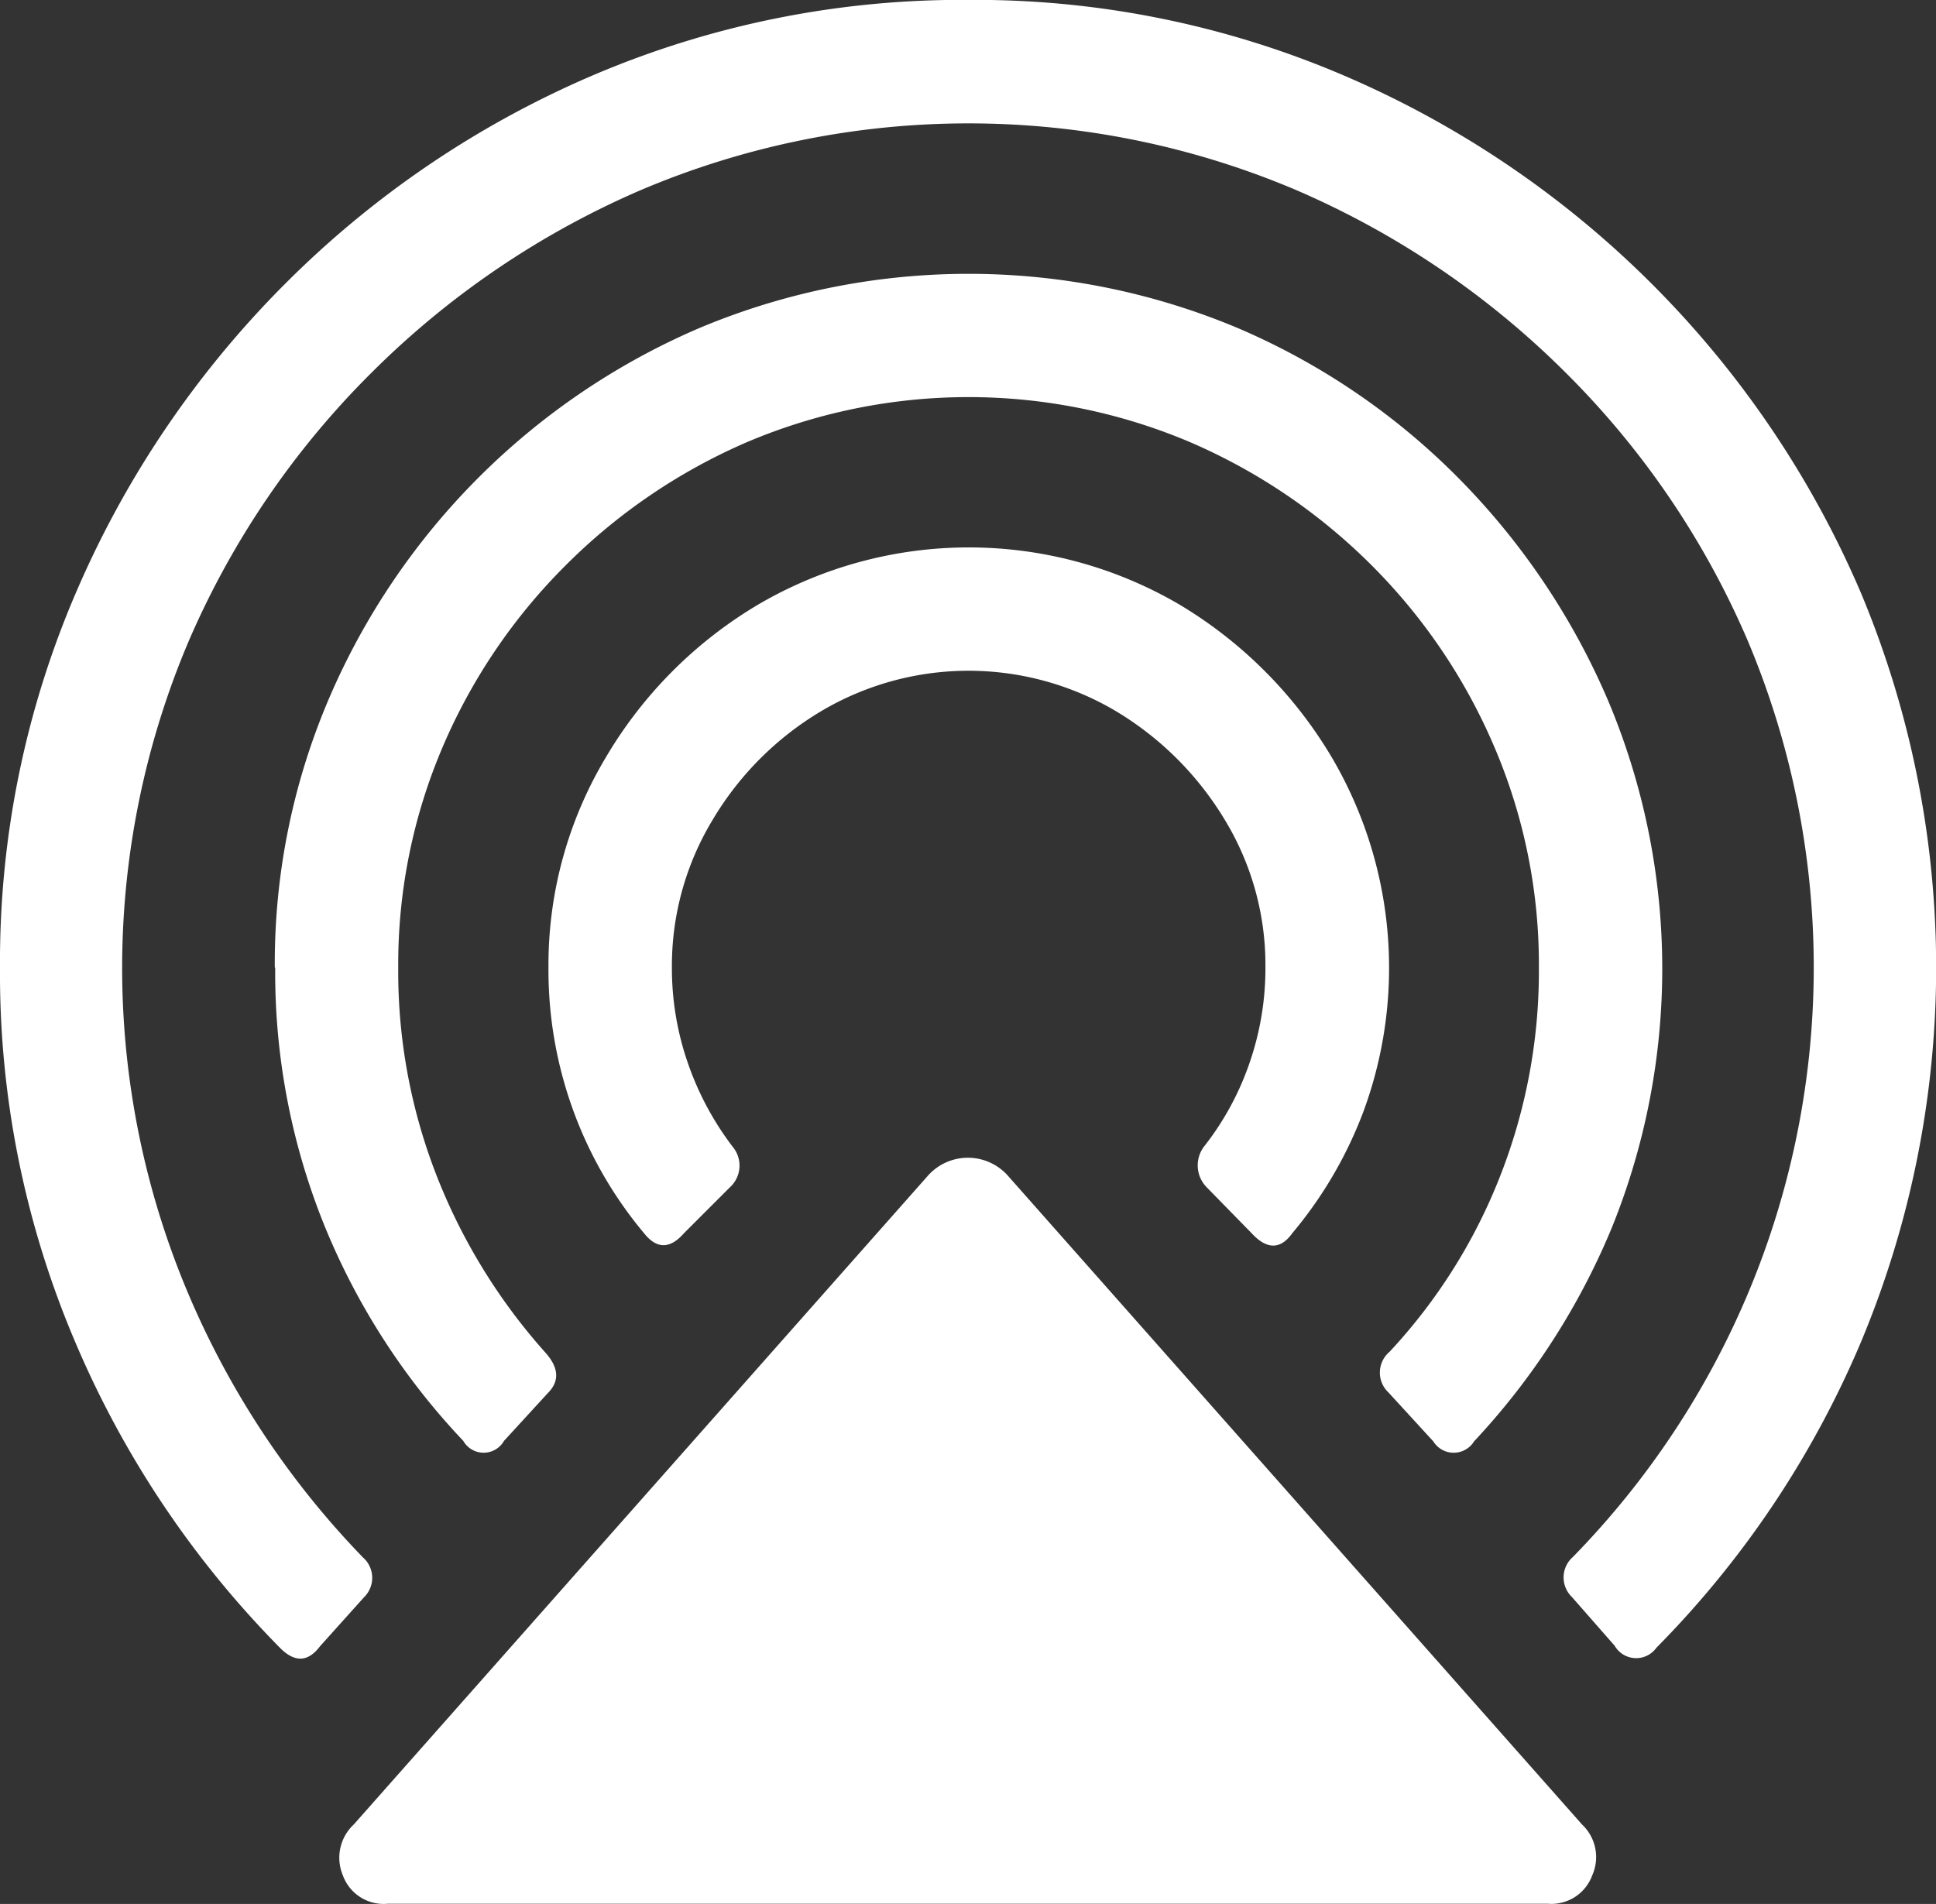 <svg xmlns="http://www.w3.org/2000/svg" width="18.994" height="18.682" viewBox="0 0 18.994 18.682">
  <rect x="0" y="0" width="18.994" height="18.682" fill="#333333" stroke="none"/>
  <path id="Path_29" data-name="Path 29" d="M1.65,12a9.215,9.215,0,0,0,.737,3.672A9.6,9.6,0,0,0,4.4,18.678q.215.215.391-.02l.43-.479a.266.266,0,0,0-.01-.391,8.468,8.468,0,0,1-1.724-2.612A8.2,8.2,0,0,1,3.5,8.8,8.4,8.4,0,0,1,5.3,6.158,8.5,8.5,0,0,1,7.949,4.366a8.224,8.224,0,0,1,6.406,0,8.5,8.5,0,0,1,2.651,1.792A8.328,8.328,0,0,1,18.8,8.8a8.255,8.255,0,0,1,.01,6.372,8.31,8.31,0,0,1-1.729,2.612.266.266,0,0,0-.01.391l.42.479a.244.244,0,0,0,.41.02,9.546,9.546,0,0,0,2.007-3,9.524,9.524,0,0,0,0-7.349,9.65,9.65,0,0,0-5.073-5.078,9.186,9.186,0,0,0-3.682-.742,9.211,9.211,0,0,0-3.691.742A9.593,9.593,0,0,0,4.438,5.3,9.693,9.693,0,0,0,2.393,8.326,9.162,9.162,0,0,0,1.65,12Zm2.7,0a6.619,6.619,0,0,0,.488,2.544,6.793,6.793,0,0,0,1.357,2.1.23.23,0,0,0,.4,0l.43-.469Q7.2,16,7,15.777a5.739,5.739,0,0,1-1.06-1.719A5.508,5.508,0,0,1,5.557,12,5.428,5.428,0,0,1,5.991,9.84,5.641,5.641,0,0,1,7.2,8.053,5.709,5.709,0,0,1,8.984,6.842a5.567,5.567,0,0,1,4.336,0,5.709,5.709,0,0,1,1.787,1.211A5.641,5.641,0,0,1,16.313,9.84,5.428,5.428,0,0,1,16.748,12a5.508,5.508,0,0,1-.386,2.061,5.422,5.422,0,0,1-1.079,1.709.267.267,0,0,0-.01.4l.439.479a.235.235,0,0,0,.4,0,6.96,6.96,0,0,0,1.353-2.1,6.778,6.778,0,0,0-.039-5.171A7.026,7.026,0,0,0,15.962,7.2a6.811,6.811,0,0,0-2.168-1.475,6.822,6.822,0,0,0-5.283,0A6.92,6.92,0,0,0,4.873,9.371,6.6,6.6,0,0,0,4.346,12Zm.771,8.408a.446.446,0,0,0-.107.5.425.425,0,0,0,.439.278H16.836a.426.426,0,0,0,.435-.278.439.439,0,0,0-.1-.5l-5.625-6.357a.525.525,0,0,0-.8,0ZM7.031,12a4.023,4.023,0,0,0,.938,2.607q.186.234.391,0l.449-.449a.288.288,0,0,0,.029-.4,2.929,2.929,0,0,1-.439-.82A2.833,2.833,0,0,1,8.242,12a2.766,2.766,0,0,1,.4-1.45A3.057,3.057,0,0,1,9.7,9.488a2.835,2.835,0,0,1,2.905,0,3.113,3.113,0,0,1,1.06,1.06,2.74,2.74,0,0,1,.4,1.45,2.833,2.833,0,0,1-.156.938,2.788,2.788,0,0,1-.439.811.306.306,0,0,0,.02.41l.439.449q.225.244.4,0a4.1,4.1,0,0,0,.7-1.2,4.075,4.075,0,0,0-.312-3.467,4.306,4.306,0,0,0-1.494-1.5,4.088,4.088,0,0,0-4.136,0,4.252,4.252,0,0,0-1.494,1.5A3.962,3.962,0,0,0,7.031,12Z" transform="translate(-1.65 -2.506)" fill="#fff"/>
</svg>
